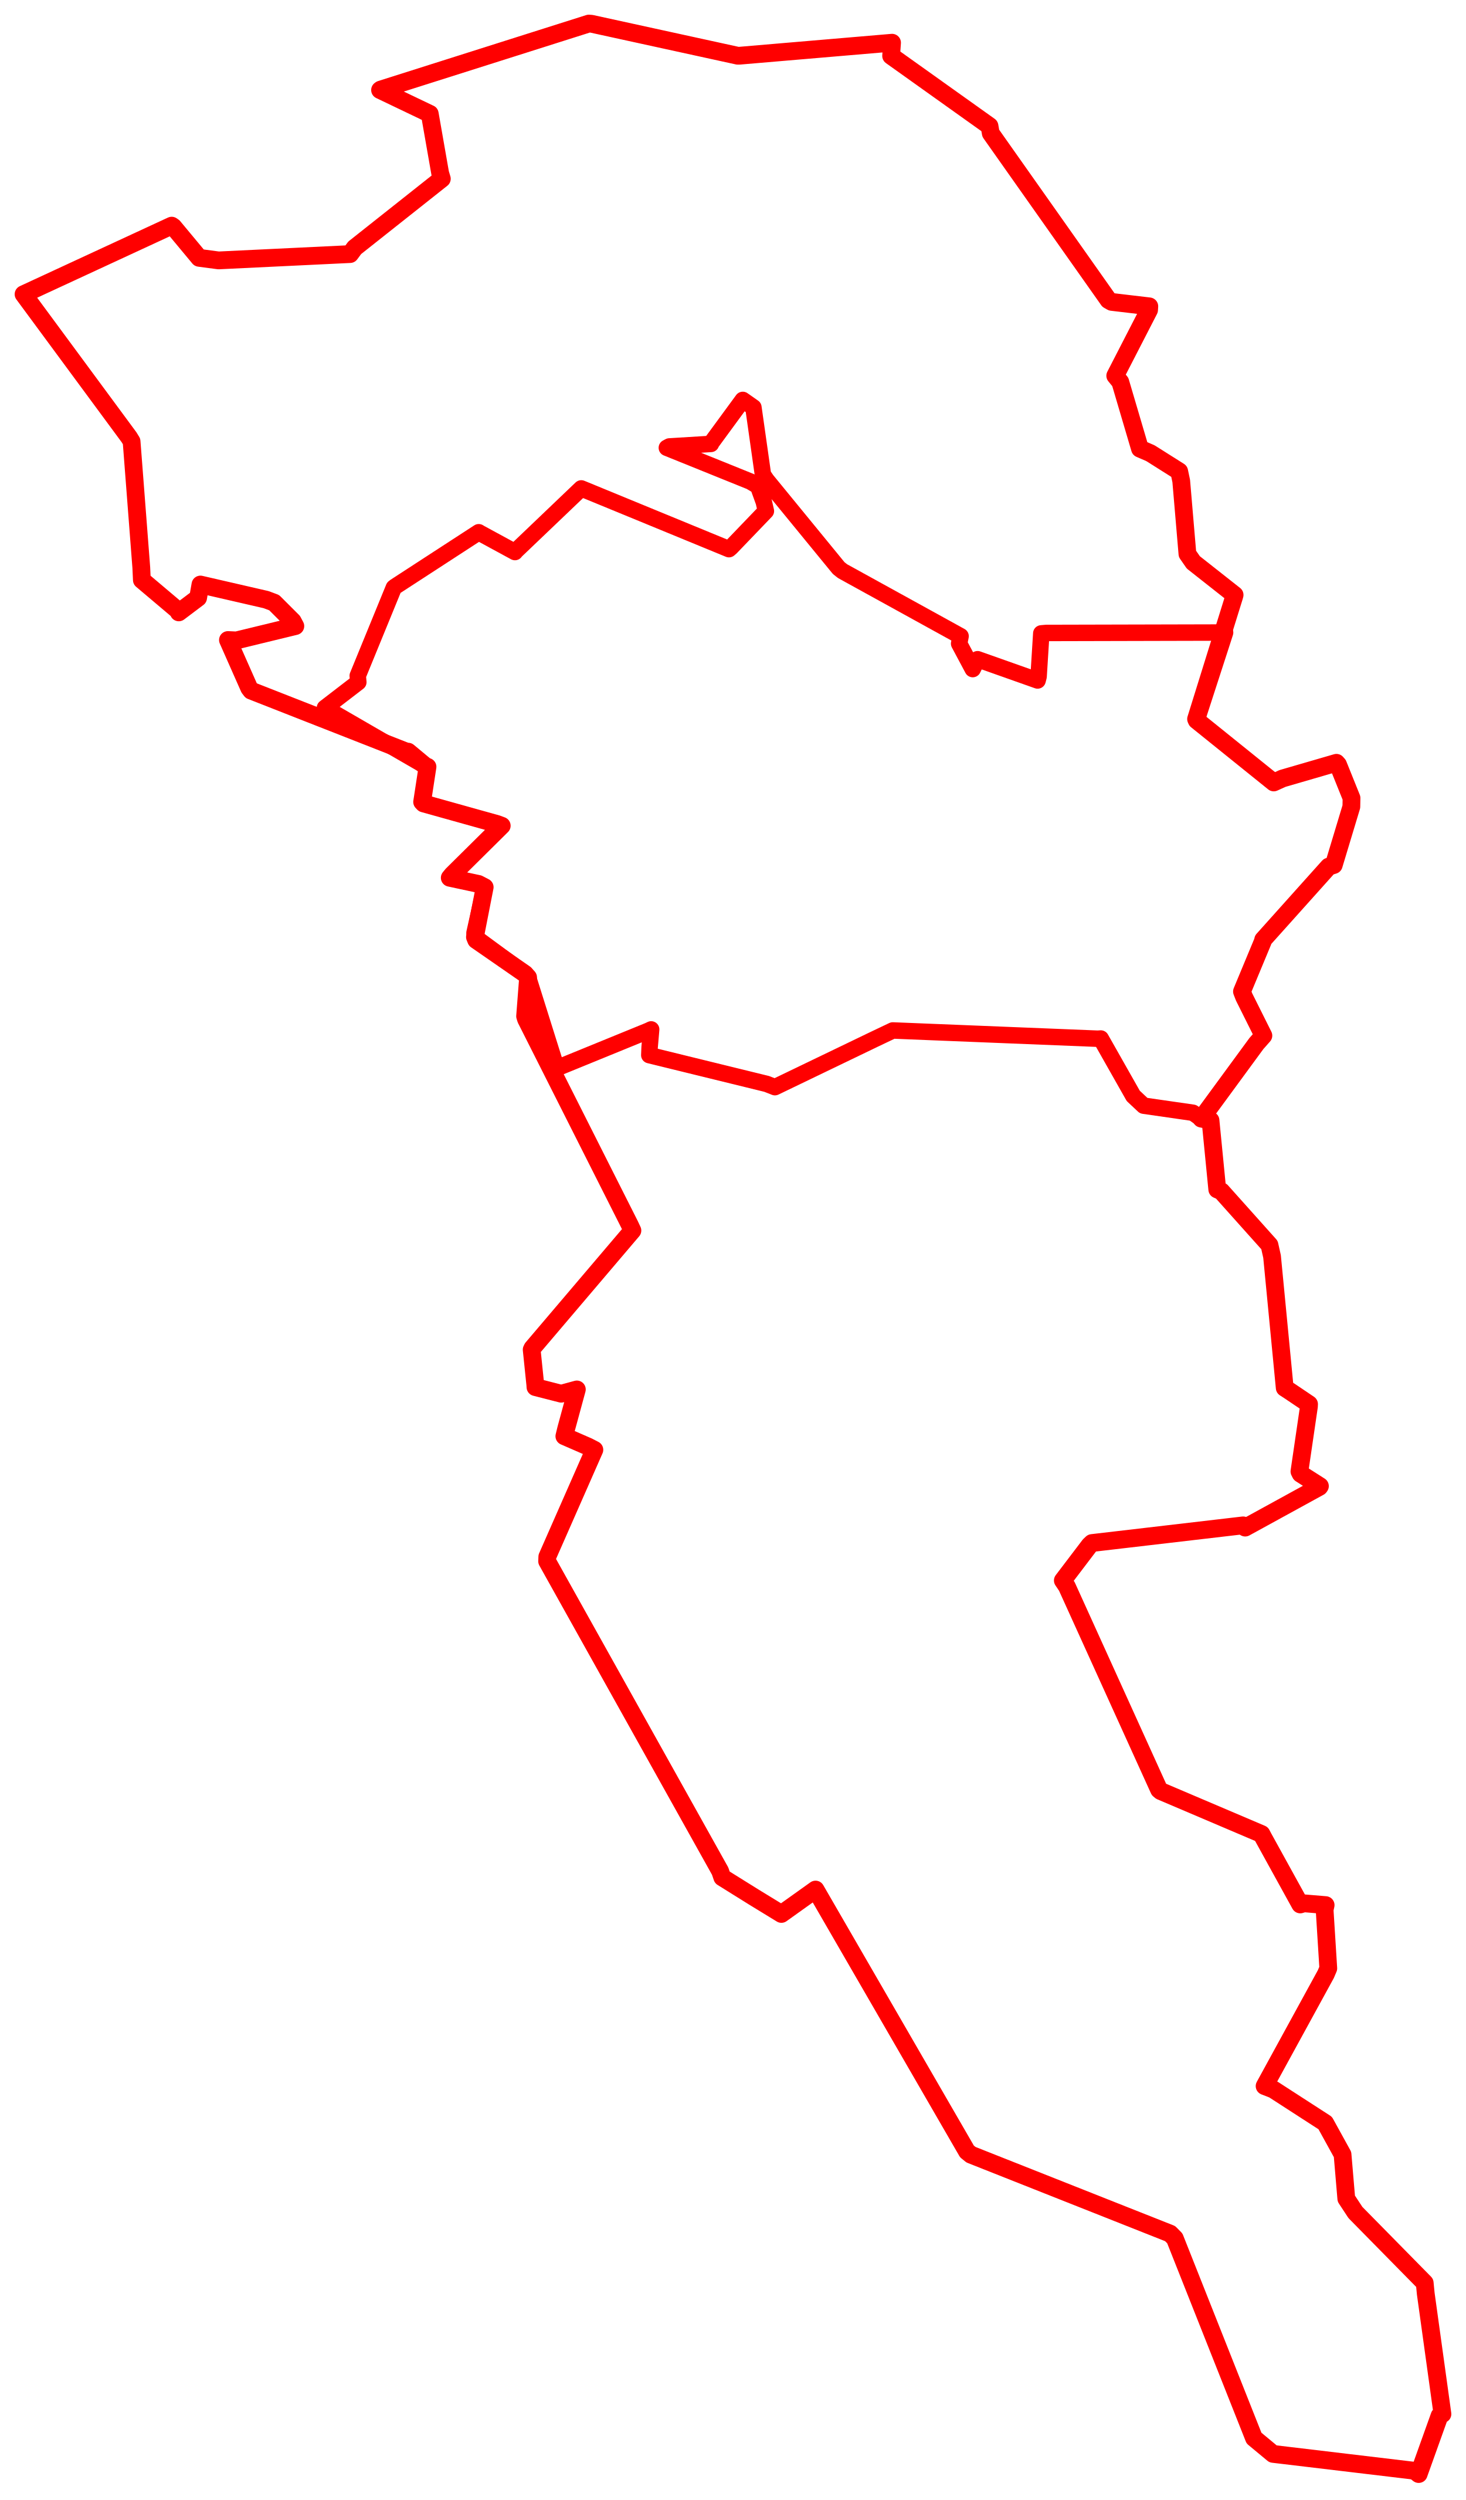 <svg width="311.154" height="530.425" xmlns="http://www.w3.org/2000/svg"><polygon points="5,62.43 27.382,92.77 27.928,93.66 29.99,120.444 30.109,123.067 37.958,129.696 37.95,129.936 42.046,126.849 42.543,124.026 56.484,127.234 58.192,127.875 62.128,131.806 62.685,132.848 50.181,135.883 48.38,135.8 52.894,145.998 53.315,146.547 86.3,159.489 86.624,159.487 90.274,162.518 90.737,162.705 89.596,170.155 89.906,170.481 105.49,174.834 106.493,175.206 96.019,185.572 95.459,186.25 101.553,187.556 102.875,188.247 100.805,198.821 101.066,199.462 111.411,206.626 112.086,207.384 111.449,215.616 111.645,216.247 133.656,259.882 134.228,261.101 113.007,286.052 112.847,286.378 113.611,293.776 113.648,294.323 119.111,295.721 122.434,294.815 120.161,303.181 119.784,304.741 124.809,306.931 126.154,307.624 116.162,330.319 116.126,331.267 152.849,397.02 153.302,398.352 160.11,402.593 165.851,406.103 173.05,400.963 173.098,400.93 205.238,456.502 206.078,457.186 248.35,473.929 249.35,474.942 266.16,517.325 270.2,520.674 300.232,524.253 301.111,524.948 305.539,512.583 306.154,512.214 302.612,486.674 302.39,484.397 287.685,469.455 285.747,466.508 284.951,457.146 281.269,450.466 270.259,443.349 268.407,442.63 281.4,418.886 281.925,417.649 281.146,405.229 281.361,404.229 276.78,403.848 275.972,404.091 268.135,389.878 267.749,389.144 246.356,380.039 246.005,379.743 226.431,336.605 225.583,335.349 231.257,327.882 231.765,327.402 263.847,323.655 264.284,324.13 280.021,315.501 280.148,315.323 276.051,312.713 275.801,312.215 277.815,298.461 277.842,297.938 273.922,295.295 272.678,294.484 269.989,266.612 269.445,264.176 259.236,252.768 258.361,252.381 256.923,237.725 254.981,237.359 266.681,221.402 268.15,219.74 264.058,211.546 263.604,210.381 268.036,199.729 268.105,199.388 282.01,183.88 283.086,183.544 286.822,171.164 286.856,169.332 283.999,162.238 283.655,161.851 272.209,165.177 270.347,166.023 253.983,152.843 253.863,152.563 261.926,126.653 262.041,126.234 253.278,119.328 252.028,117.527 250.713,102.07 250.279,100.013 244.172,96.159 241.955,95.203 237.777,81.042 236.706,79.724 243.889,65.766 243.94,65.002 235.959,64.06 235.273,63.676 210.288,28.275 210.019,26.744 189.139,11.859 189.335,9.064 157.007,11.818 156.582,11.827 125.528,5.04 124.977,5 80.816,18.998 80.666,19.104 90.885,23.992 91.215,24.144 93.424,36.753 93.778,37.934 75.292,52.576 74.301,53.912 46.393,55.253 42.273,54.71 36.804,48.135 36.439,47.879 5,62.43" stroke="red" stroke-width="3.77" fill="none" stroke-linejoin="round" vector-effect="non-scaling-stroke"></polygon><polygon points="68.968,150.194 90.274,162.518 90.737,162.705 89.596,170.155 89.906,170.481 105.49,174.834 106.493,175.206 96.019,185.572 95.459,186.25 101.553,187.556 102.875,188.247 100.713,197.935 100.805,198.821 111.411,206.626 112.086,207.384 118.036,226.324 117.844,226.779 137.615,218.704 138.205,218.424 137.88,222.205 137.813,223.88 162.738,229.99 164.472,230.673 185.655,220.472 189.494,218.646 232.987,220.398 233.634,220.356 240.531,232.531 242.739,234.602 253.198,236.109 254.981,237.359 266.681,221.402 268.15,219.74 264.058,211.546 263.604,210.381 268.036,199.729 268.105,199.388 282.01,183.88 283.086,183.544 286.822,171.164 286.856,169.332 283.999,162.238 283.655,161.851 272.209,165.177 270.347,166.023 254.248,153.133 253.983,152.843 259.404,136.126 260.02,134.212 222.051,134.302 221.01,134.394 220.438,143.555 220.225,144.383 207.489,139.876 206.459,141.966 203.574,136.561 203.878,134.99 178.825,121.185 178.008,120.537 162.693,101.835 161.931,100.709 159.906,86.438 157.653,84.857 150.993,93.941 150.892,94.19 142.075,94.727 141.536,95.014 159.285,102.182 160.904,103.15 162.124,106.529 162.555,108.439 155.144,116.154 154.718,116.52 123.822,103.816 123.371,103.634 109.332,117.04 109.298,117.133 101.9,113.115 101.609,112.935 83.876,124.459 83.59,124.684 75.93,143.385 76.052,144.749 68.968,150.194" stroke="red" stroke-width="3.493" fill="none" stroke-linejoin="round" vector-effect="non-scaling-stroke"></polygon></svg>